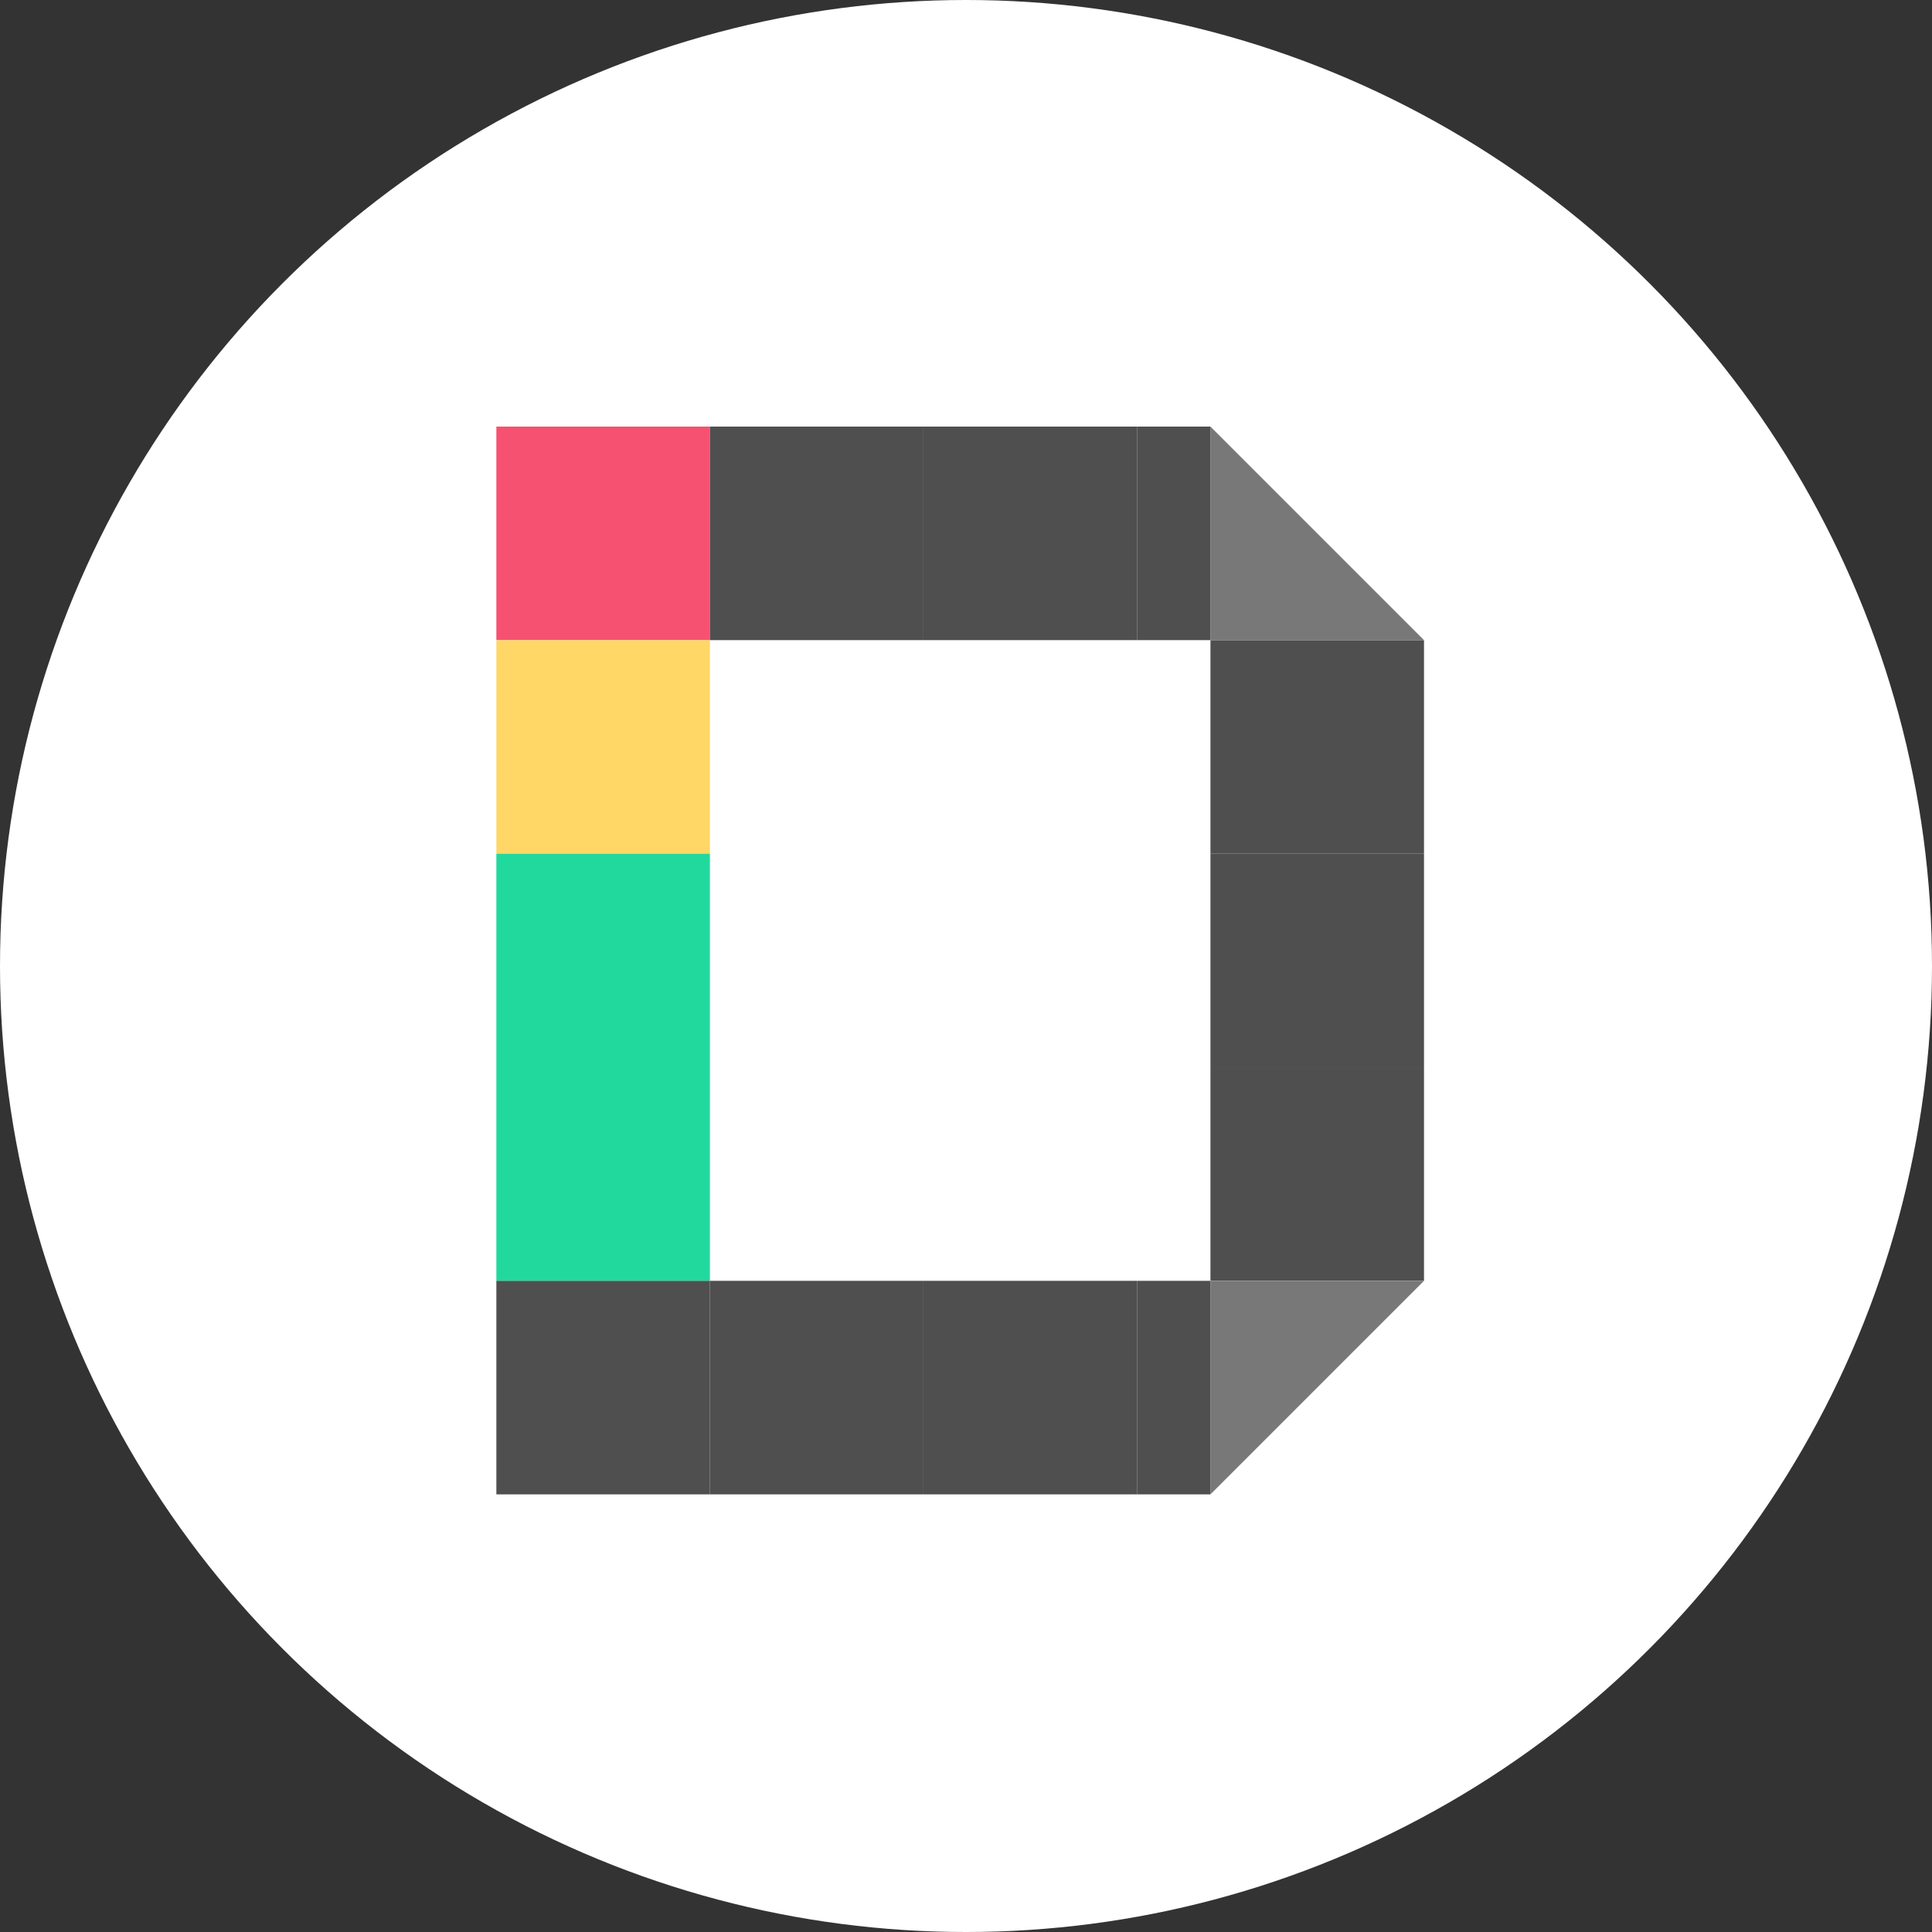 <svg xmlns="http://www.w3.org/2000/svg" width="96" height="96" fill="none" viewBox="0 0 96 96"><rect x="0" y="0" width="96" height="96" fill="#333333" stroke="none"/><circle cx="48" cy="48" r="48" fill="#fff"/><rect width="10.611" height="10.611" x="24.664" y="21.197" fill="#F75171"/><rect width="10.611" height="10.611" x="24.664" y="31.809" fill="#FFD767"/><rect width="10.611" height="10.611" x="24.664" y="42.42" fill="#22D99D"/><rect width="10.611" height="10.611" x="24.664" y="53.031" fill="#22D99D"/><rect width="10.611" height="10.611" x="24.664" y="63.643" fill="#4F4F4F"/><rect width="10.611" height="10.611" x="35.275" y="63.643" fill="#4F4F4F"/><rect width="10.611" height="10.611" x="45.886" y="63.643" fill="#4F4F4F"/><rect width="10.611" height="10.611" x="60.147" y="53.031" fill="#4F4F4F"/><rect width="10.611" height="10.611" x="60.147" y="42.42" fill="#4F4F4F"/><rect width="10.611" height="10.611" x="45.886" y="21.197" fill="#4F4F4F" transform="rotate(90 45.886 21.197)"/><rect width="10.611" height="10.611" x="60.147" y="31.809" fill="#4F4F4F"/><rect width="10.611" height="10.611" x="56.498" y="21.197" fill="#4F4F4F" transform="rotate(90 56.498 21.197)"/><path fill="#787878" d="M60.147 63.643H70.758L60.147 74.254V63.643Z"/><path fill="#787878" d="M60.147 31.809H70.758L60.147 21.197V31.809Z"/><rect width="3.649" height="10.611" x="56.498" y="63.643" fill="#4F4F4F"/><rect width="3.649" height="10.611" x="56.498" y="21.197" fill="#4F4F4F"/></svg>